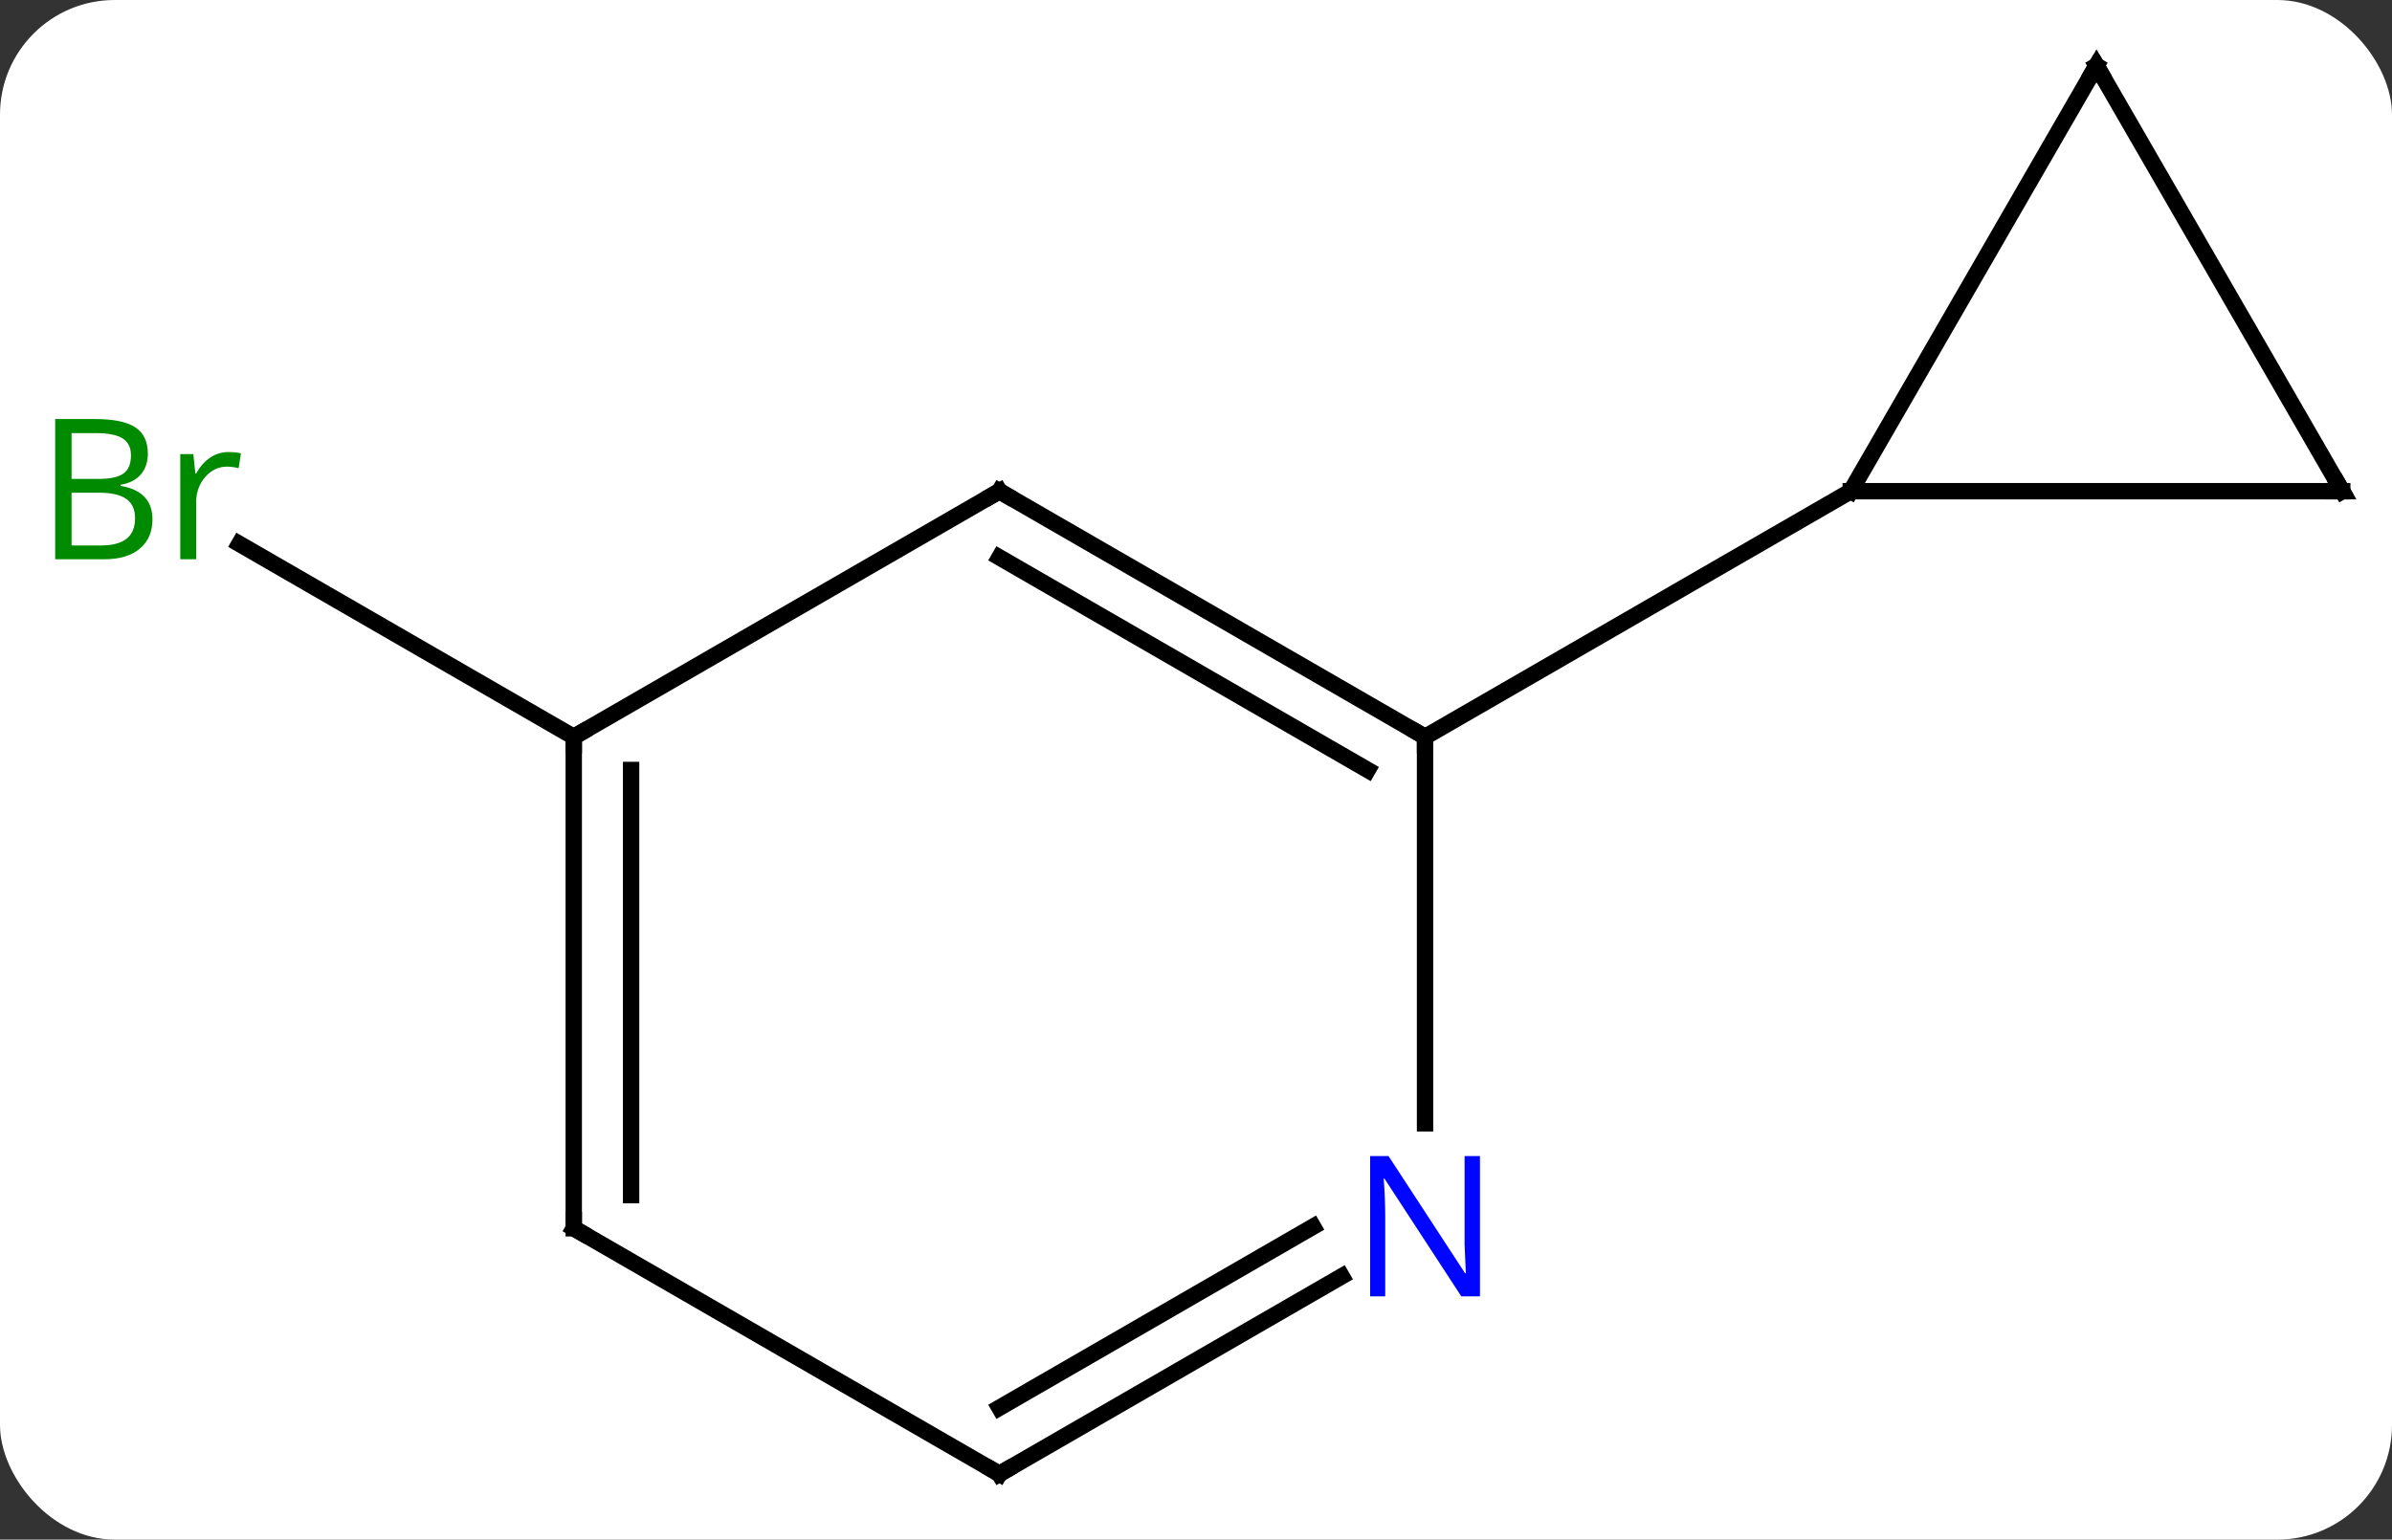 <svg width="146" viewBox="0 0 146 94" style="fill-opacity:1; color-rendering:auto; color-interpolation:auto; text-rendering:auto; stroke:black; stroke-linecap:square; stroke-miterlimit:10; shape-rendering:auto; stroke-opacity:1; fill:black; stroke-dasharray:none; font-weight:normal; stroke-width:1; font-family:'Open Sans'; font-style:normal; stroke-linejoin:miter; font-size:12; stroke-dashoffset:0; image-rendering:auto;" height="94" class="cas-substance-image" xmlns:xlink="http://www.w3.org/1999/xlink" xmlns="http://www.w3.org/2000/svg"><rect x="0" y="0" width="146" height="94" fill="#333333" stroke="none"/><svg class="cas-substance-single-component"><rect y="0" x="0" width="146" stroke="none" ry="7" rx="7" height="94" fill="white" class="cas-substance-group"/><svg y="0" x="0" width="146" viewBox="0 0 146 94" style="fill:black;" height="94" class="cas-substance-single-component-image"><svg><g><g transform="translate(76,47)" style="text-rendering:geometricPrecision; color-rendering:optimizeQuality; color-interpolation:linearRGB; stroke-linecap:butt; image-rendering:optimizeQuality;"><line y2="-2.01" y1="-13.794" x2="-40.98" x1="-61.392" style="fill:none;"/><line y2="-17.01" y1="-2.01" x2="-15" x1="10.98" style="fill:none;"/><line y2="-12.969" y1="0.011" x2="-15" x1="7.48" style="fill:none;"/><line y2="21.584" y1="-2.01" x2="10.98" x1="10.98" style="fill:none;"/><line y2="-17.01" y1="-2.01" x2="36.963" x1="10.98" style="fill:none;"/><line y2="-2.01" y1="-17.01" x2="-40.98" x1="-15" style="fill:none;"/><line y2="42.99" y1="30.925" x2="-15" x1="5.896" style="fill:none;"/><line y2="38.949" y1="27.894" x2="-15" x1="4.146" style="fill:none;"/><line y2="27.99" y1="-2.01" x2="-40.98" x1="-40.98" style="fill:none;"/><line y2="25.969" y1="0.011" x2="-37.48" x1="-37.48" style="fill:none;"/><line y2="27.99" y1="42.99" x2="-40.98" x1="-15" style="fill:none;"/><line y2="-17.01" y1="-17.01" x2="66.963" x1="36.963" style="fill:none;"/><line y2="-42.99" y1="-17.01" x2="51.963" x1="36.963" style="fill:none;"/><line y2="-42.99" y1="-17.01" x2="51.963" x1="66.963" style="fill:none;"/></g><g transform="translate(76,47)" style="fill:rgb(0,138,0); text-rendering:geometricPrecision; color-rendering:optimizeQuality; image-rendering:optimizeQuality; font-family:'Open Sans'; stroke:rgb(0,138,0); color-interpolation:linearRGB;"><path style="stroke:none;" d="M-72.632 -21.416 L-70.21 -21.416 Q-68.507 -21.416 -67.741 -20.908 Q-66.976 -20.401 -66.976 -19.307 Q-66.976 -18.541 -67.398 -18.041 Q-67.819 -17.541 -68.648 -17.401 L-68.648 -17.338 Q-66.694 -17.01 -66.694 -15.291 Q-66.694 -14.151 -67.468 -13.502 Q-68.241 -12.854 -69.632 -12.854 L-72.632 -12.854 L-72.632 -21.416 ZM-71.632 -17.76 L-69.991 -17.76 Q-68.929 -17.76 -68.468 -18.088 Q-68.007 -18.416 -68.007 -19.198 Q-68.007 -19.916 -68.523 -20.237 Q-69.038 -20.557 -70.163 -20.557 L-71.632 -20.557 L-71.632 -17.76 ZM-71.632 -16.916 L-71.632 -13.697 L-69.835 -13.697 Q-68.804 -13.697 -68.28 -14.104 Q-67.757 -14.51 -67.757 -15.369 Q-67.757 -16.166 -68.296 -16.541 Q-68.835 -16.916 -69.929 -16.916 L-71.632 -16.916 ZM-62.06 -19.401 Q-61.638 -19.401 -61.294 -19.323 L-61.435 -18.416 Q-61.825 -18.51 -62.138 -18.51 Q-62.919 -18.51 -63.474 -17.877 Q-64.028 -17.244 -64.028 -16.307 L-64.028 -12.854 L-64.997 -12.854 L-64.997 -19.276 L-64.2 -19.276 L-64.075 -18.088 L-64.028 -18.088 Q-63.685 -18.713 -63.177 -19.057 Q-62.669 -19.401 -62.06 -19.401 Z"/></g><g transform="translate(76,47)" style="stroke-linecap:butt; text-rendering:geometricPrecision; color-rendering:optimizeQuality; image-rendering:optimizeQuality; font-family:'Open Sans'; color-interpolation:linearRGB; stroke-miterlimit:5;"><path style="fill:none;" d="M10.547 -2.26 L10.98 -2.01 L10.98 -1.51"/><path style="fill:none;" d="M-14.567 -16.76 L-15 -17.01 L-15.433 -16.76"/><path style="fill:rgb(0,5,255); stroke:none;" d="M14.332 32.146 L13.191 32.146 L8.503 24.959 L8.457 24.959 Q8.55 26.224 8.55 27.271 L8.55 32.146 L7.628 32.146 L7.628 23.584 L8.753 23.584 L13.425 30.74 L13.472 30.74 Q13.472 30.584 13.425 29.724 Q13.378 28.865 13.394 28.49 L13.394 23.584 L14.332 23.584 L14.332 32.146 Z"/><path style="fill:none;" d="M-40.98 -1.51 L-40.98 -2.01 L-40.547 -2.26"/><path style="fill:none;" d="M-14.567 42.74 L-15 42.99 L-15.433 42.74"/><path style="fill:none;" d="M-40.98 27.49 L-40.98 27.99 L-40.547 28.24"/><path style="fill:none;" d="M66.463 -17.01 L66.963 -17.01 L66.713 -17.443"/><path style="fill:none;" d="M51.713 -42.557 L51.963 -42.99 L52.213 -42.557"/></g></g></svg></svg></svg></svg>